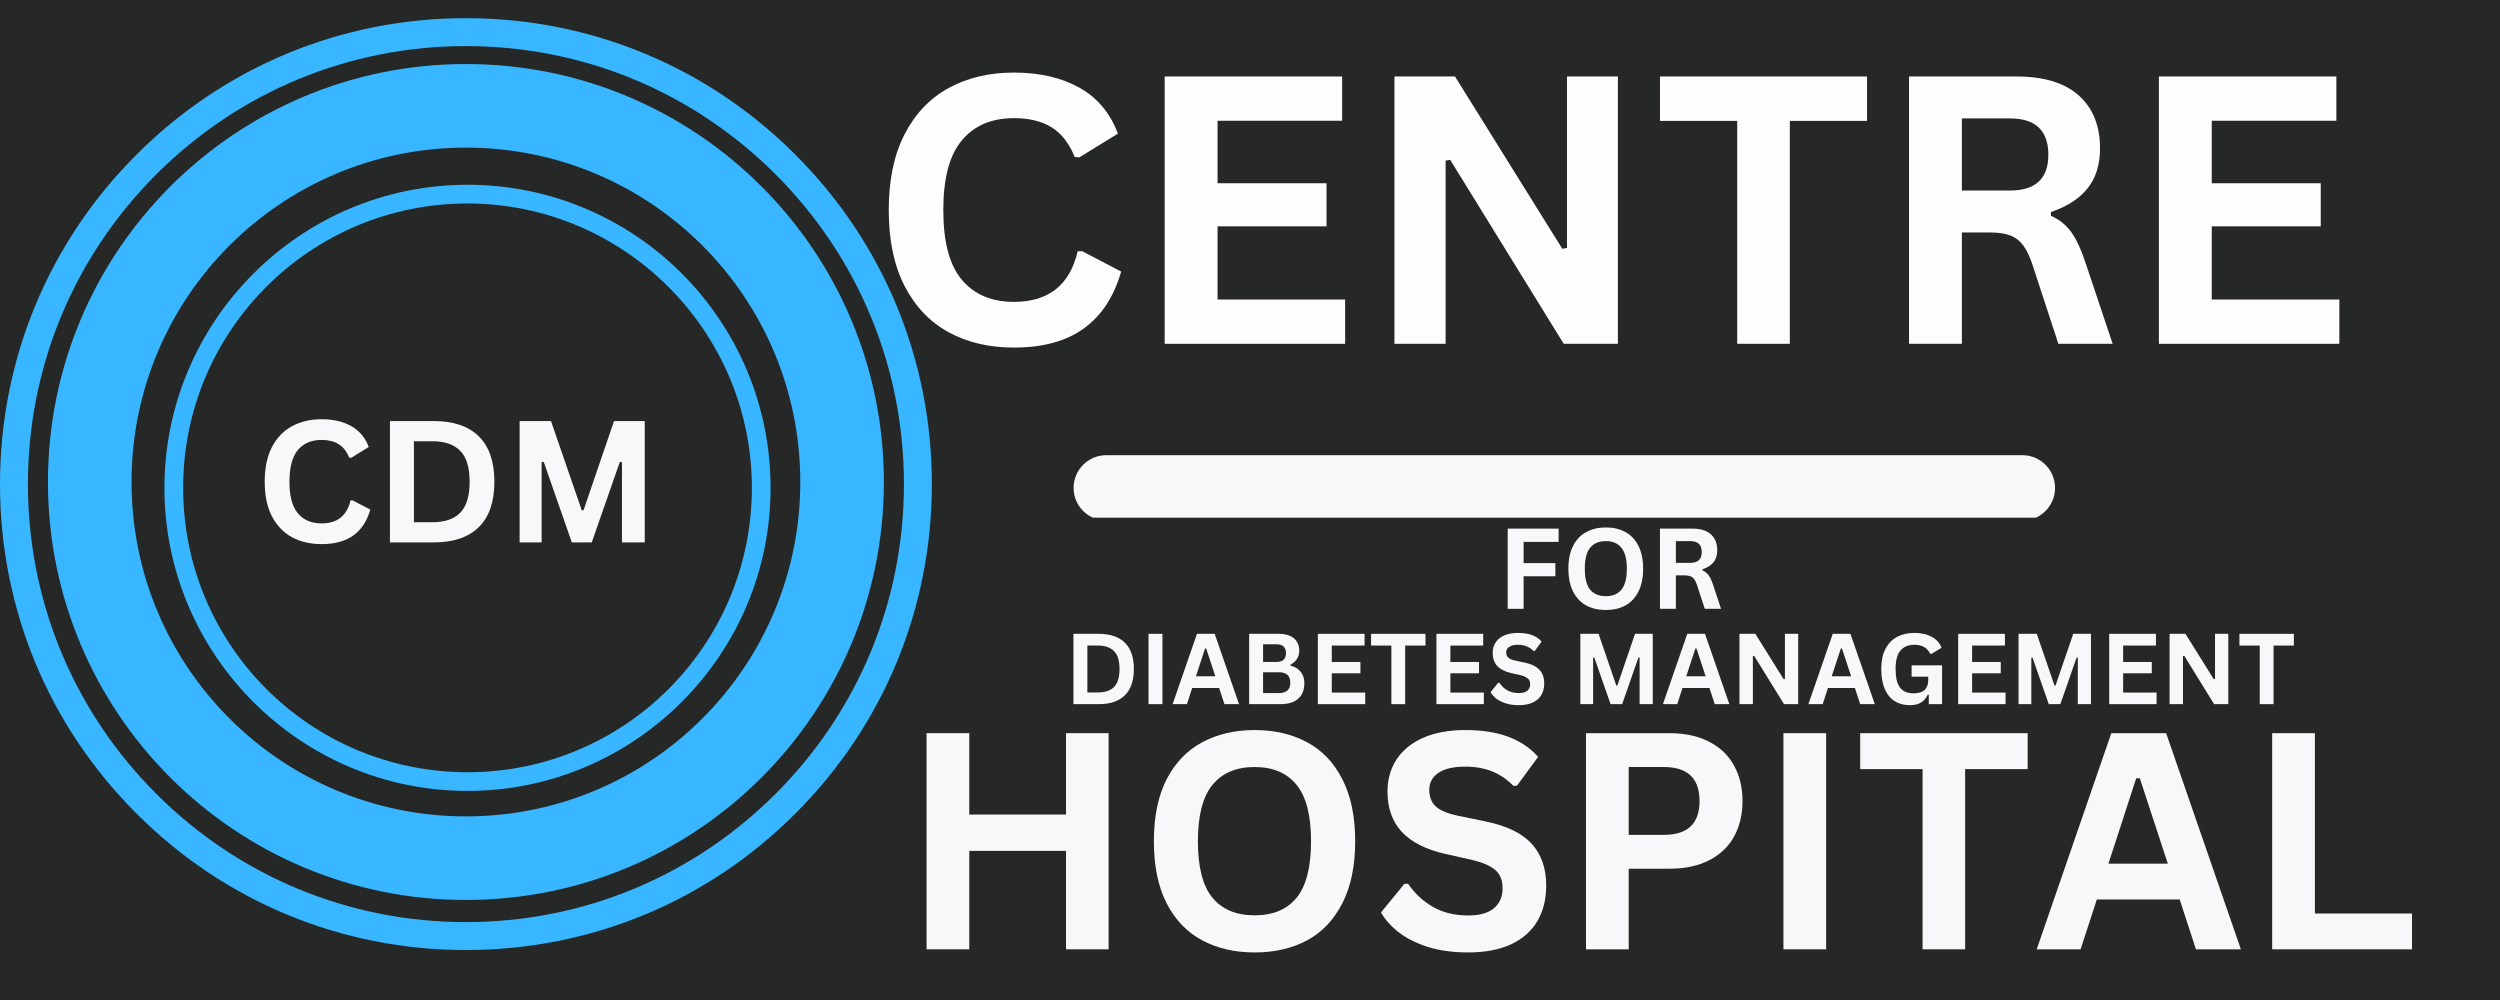 <svg xmlns="http://www.w3.org/2000/svg" xmlns:xlink="http://www.w3.org/1999/xlink" width="400" zoomAndPan="magnify" viewBox="0 0 300 120" height="160" preserveAspectRatio="xMidYMid meet" version="1.0"><defs><g/><clipPath id="bf8b8561c8"><path d="M 0 2.18 L 111.824 2.18 L 111.824 114.004 L 0 114.004 Z M 0 2.18 " clip-rule="nonzero"/></clipPath><clipPath id="e8d3e532c5"><path d="M 55.91 114.004 C 40.984 114.004 26.93 108.195 16.379 97.625 C 5.809 87.074 0 73.02 0 58.094 C 0 43.164 5.809 29.109 16.379 18.559 C 26.93 7.992 40.984 2.18 55.91 2.18 C 70.84 2.18 84.895 7.992 95.445 18.559 C 106.016 29.129 111.824 43.164 111.824 58.094 C 111.824 73.02 106.016 87.074 95.445 97.625 C 84.895 108.195 70.84 114.004 55.91 114.004 Z M 55.91 5.531 C 41.879 5.531 28.672 11.008 18.75 20.93 C 8.828 30.852 3.352 44.059 3.352 58.094 C 3.352 72.125 8.828 85.332 18.75 95.254 C 28.672 105.176 41.879 110.652 55.91 110.652 C 69.945 110.652 83.152 105.176 93.074 95.254 C 102.996 85.332 108.473 72.125 108.473 58.094 C 108.473 44.059 102.996 30.852 93.074 20.93 C 83.152 11.008 69.945 5.531 55.91 5.531 Z M 55.91 5.531 " clip-rule="nonzero"/></clipPath><clipPath id="61e1d6a183"><path d="M 5.754 7.684 L 106.254 7.684 L 106.254 108 L 5.754 108 Z M 5.754 7.684 " clip-rule="nonzero"/></clipPath><clipPath id="403833e568"><path d="M 19.73 22.172 L 92.48 22.172 L 92.48 94.922 L 19.73 94.922 Z M 19.73 22.172 " clip-rule="nonzero"/></clipPath><clipPath id="b37f4ca58f"><path d="M 128 54.621 L 247 54.621 L 247 62.121 L 128 62.121 Z M 128 54.621 " clip-rule="nonzero"/></clipPath></defs><rect x="-30" width="360" fill="#ffffff" y="-12" height="144" fill-opacity="1"/><rect x="-30" width="360" fill="#252827" y="-12" height="144" fill-opacity="1"/><g clip-path="url(#bf8b8561c8)"><g clip-path="url(#e8d3e532c5)"><path fill="#38b6ff" d="M 0 2.18 L 111.824 2.18 L 111.824 114.004 L 0 114.004 Z M 0 2.18 " fill-opacity="1" fill-rule="nonzero"/></g></g><g clip-path="url(#61e1d6a183)"><path fill="#38b6ff" d="M 55.91 7.684 C 28.199 7.684 5.754 30.129 5.754 57.84 C 5.754 85.551 28.199 107.996 55.91 107.996 C 83.621 107.996 106.066 85.551 106.066 57.84 C 106.066 30.129 83.621 7.684 55.91 7.684 Z M 55.91 97.965 C 33.742 97.965 15.785 80.008 15.785 57.84 C 15.785 35.672 33.742 17.715 55.91 17.715 C 78.078 17.715 96.035 35.672 96.035 57.84 C 96.035 80.008 78.078 97.965 55.91 97.965 Z M 55.91 97.965 " fill-opacity="1" fill-rule="nonzero"/></g><g clip-path="url(#403833e568)"><path fill="#38b6ff" d="M 56.102 94.91 C 36.008 94.91 19.73 78.523 19.73 58.543 C 19.73 38.562 36.008 22.172 56.102 22.172 C 76.191 22.172 92.469 38.449 92.469 58.543 C 92.469 78.637 76.082 94.91 56.102 94.91 Z M 56.102 24.418 C 37.242 24.418 21.977 39.684 21.977 58.543 C 21.977 77.402 37.242 92.668 56.102 92.668 C 74.957 92.668 90.223 77.402 90.223 58.543 C 90.223 39.684 74.848 24.418 56.102 24.418 Z M 56.102 24.418 " fill-opacity="1" fill-rule="nonzero"/></g><g clip-path="url(#b37f4ca58f)"><path fill="#f7f8fa" d="M 242.68 54.621 L 132.758 54.621 C 130.59 54.621 128.832 56.379 128.832 58.547 C 128.832 60.715 130.59 62.473 132.758 62.473 L 242.68 62.473 C 244.848 62.473 246.605 60.715 246.605 58.547 C 246.605 56.379 244.848 54.621 242.68 54.621 Z M 242.68 54.621 " fill-opacity="1" fill-rule="nonzero"/></g><g fill="#f7f8fa" fill-opacity="1"><g transform="translate(30.625, 65.089)"><g><path d="M 7.969 0.203 C 6.625 0.203 5.438 -0.07 4.406 -0.625 C 3.383 -1.188 2.582 -2.023 2 -3.141 C 1.426 -4.266 1.141 -5.645 1.141 -7.281 C 1.141 -8.926 1.426 -10.305 2 -11.422 C 2.582 -12.547 3.383 -13.383 4.406 -13.938 C 5.438 -14.5 6.625 -14.781 7.969 -14.781 C 9.363 -14.781 10.551 -14.504 11.531 -13.953 C 12.508 -13.398 13.207 -12.566 13.625 -11.453 L 11.531 -10.156 L 11.281 -10.172 C 10.969 -10.93 10.539 -11.473 10 -11.797 C 9.469 -12.129 8.789 -12.297 7.969 -12.297 C 6.75 -12.297 5.801 -11.895 5.125 -11.094 C 4.445 -10.289 4.109 -9.02 4.109 -7.281 C 4.109 -5.551 4.445 -4.285 5.125 -3.484 C 5.801 -2.68 6.75 -2.281 7.969 -2.281 C 9.852 -2.281 11.008 -3.203 11.438 -5.047 L 11.688 -5.047 L 13.812 -3.938 C 13.414 -2.551 12.734 -1.516 11.766 -0.828 C 10.805 -0.141 9.539 0.203 7.969 0.203 Z M 7.969 0.203 "/></g></g></g><g fill="#f7f8fa" fill-opacity="1"><g transform="translate(44.903, 65.089)"><g><path d="M 7.141 -14.562 C 9.504 -14.562 11.305 -13.953 12.547 -12.734 C 13.797 -11.516 14.422 -9.695 14.422 -7.281 C 14.422 -4.875 13.797 -3.055 12.547 -1.828 C 11.305 -0.609 9.504 0 7.141 0 L 1.891 0 L 1.891 -14.562 Z M 6.969 -2.422 C 8.469 -2.422 9.586 -2.801 10.328 -3.562 C 11.078 -4.332 11.453 -5.57 11.453 -7.281 C 11.453 -8.988 11.078 -10.223 10.328 -10.984 C 9.586 -11.754 8.469 -12.141 6.969 -12.141 L 4.766 -12.141 L 4.766 -2.422 Z M 6.969 -2.422 "/></g></g></g><g fill="#f7f8fa" fill-opacity="1"><g transform="translate(60.464, 65.089)"><g><path d="M 4.531 0 L 1.891 0 L 1.891 -14.562 L 5.656 -14.562 L 9.344 -3.859 L 9.562 -3.859 L 13.219 -14.562 L 16.906 -14.562 L 16.906 0 L 14.172 0 L 14.172 -9.625 L 13.922 -9.672 L 10.547 0 L 8.156 0 L 4.781 -9.672 L 4.531 -9.625 Z M 4.531 0 "/></g></g></g><g fill="#fdfdfd" fill-opacity="1"><g transform="translate(104.134, 41.256)"><g><path d="M 17.531 0.453 C 14.57 0.453 11.969 -0.156 9.719 -1.375 C 7.469 -2.602 5.703 -4.453 4.422 -6.922 C 3.148 -9.391 2.516 -12.43 2.516 -16.047 C 2.516 -19.648 3.148 -22.688 4.422 -25.156 C 5.703 -27.625 7.469 -29.473 9.719 -30.703 C 11.969 -31.93 14.57 -32.547 17.531 -32.547 C 20.613 -32.547 23.234 -31.941 25.391 -30.734 C 27.555 -29.523 29.098 -27.688 30.016 -25.219 L 25.391 -22.375 L 24.844 -22.406 C 24.156 -24.07 23.223 -25.266 22.047 -25.984 C 20.867 -26.711 19.363 -27.078 17.531 -27.078 C 14.863 -27.078 12.785 -26.191 11.297 -24.422 C 9.805 -22.66 9.062 -19.867 9.062 -16.047 C 9.062 -12.223 9.805 -9.43 11.297 -7.672 C 12.785 -5.91 14.863 -5.031 17.531 -5.031 C 21.695 -5.031 24.25 -7.055 25.188 -11.109 L 25.734 -11.109 L 30.406 -8.672 C 29.531 -5.629 28.031 -3.348 25.906 -1.828 C 23.789 -0.305 21 0.453 17.531 0.453 Z M 17.531 0.453 "/></g></g></g><g fill="#fdfdfd" fill-opacity="1"><g transform="translate(135.589, 41.256)"><g><path d="M 10.516 -14.094 L 10.516 -5.312 L 25.828 -5.312 L 25.828 0 L 4.172 0 L 4.172 -32.078 L 25.469 -32.078 L 25.469 -26.766 L 10.516 -26.766 L 10.516 -19.266 L 23.594 -19.266 L 23.594 -14.094 Z M 10.516 -14.094 "/></g></g></g><g fill="#fdfdfd" fill-opacity="1"><g transform="translate(163.162, 41.256)"><g><path d="M 10.312 0 L 4.172 0 L 4.172 -32.078 L 11.438 -32.078 L 24.312 -11.406 L 24.875 -11.5 L 24.875 -32.078 L 30.984 -32.078 L 30.984 0 L 24.484 0 L 10.859 -22.078 L 10.312 -21.984 Z M 10.312 0 "/></g></g></g><g fill="#fdfdfd" fill-opacity="1"><g transform="translate(198.324, 41.256)"><g><path d="M 25.719 -32.078 L 25.719 -26.75 L 16.453 -26.75 L 16.453 0 L 10.141 0 L 10.141 -26.75 L 0.875 -26.75 L 0.875 -32.078 Z M 25.719 -32.078 "/></g></g></g><g fill="#fdfdfd" fill-opacity="1"><g transform="translate(224.91, 41.256)"><g><path d="M 4.172 0 L 4.172 -32.078 L 17.047 -32.078 C 20.367 -32.078 22.875 -31.312 24.562 -29.781 C 26.25 -28.258 27.094 -26.148 27.094 -23.453 C 27.094 -21.504 26.598 -19.91 25.609 -18.672 C 24.629 -17.43 23.16 -16.477 21.203 -15.812 L 21.203 -15.359 C 22.203 -14.922 23.016 -14.27 23.641 -13.406 C 24.266 -12.539 24.852 -11.258 25.406 -9.562 L 28.609 0 L 22.094 0 L 18.953 -9.594 C 18.629 -10.551 18.266 -11.297 17.859 -11.828 C 17.461 -12.367 16.953 -12.758 16.328 -13 C 15.711 -13.238 14.906 -13.359 13.906 -13.359 L 10.516 -13.359 L 10.516 0 Z M 16.281 -18.391 C 19.352 -18.391 20.891 -19.82 20.891 -22.688 C 20.891 -25.594 19.352 -27.047 16.281 -27.047 L 10.516 -27.047 L 10.516 -18.391 Z M 16.281 -18.391 "/></g></g></g><g fill="#fdfdfd" fill-opacity="1"><g transform="translate(254.895, 41.256)"><g><path d="M 10.516 -14.094 L 10.516 -5.312 L 25.828 -5.312 L 25.828 0 L 4.172 0 L 4.172 -32.078 L 25.469 -32.078 L 25.469 -26.766 L 10.516 -26.766 L 10.516 -19.266 L 23.594 -19.266 L 23.594 -14.094 Z M 10.516 -14.094 "/></g></g></g><g fill="#f7f8fa" fill-opacity="1"><g transform="translate(179.675, 73.058)"><g><path d="M 7.359 -9.625 L 7.359 -8.031 L 3.156 -8.031 L 3.156 -5.484 L 6.969 -5.484 L 6.969 -3.906 L 3.156 -3.906 L 3.156 0 L 1.25 0 L 1.25 -9.625 Z M 7.359 -9.625 "/></g></g></g><g fill="#f7f8fa" fill-opacity="1"><g transform="translate(187.457, 73.058)"><g><path d="M 5.25 0.141 C 4.363 0.141 3.582 -0.035 2.906 -0.391 C 2.238 -0.754 1.711 -1.305 1.328 -2.047 C 0.941 -2.785 0.75 -3.707 0.75 -4.812 C 0.75 -5.914 0.941 -6.836 1.328 -7.578 C 1.711 -8.316 2.238 -8.863 2.906 -9.219 C 3.582 -9.582 4.363 -9.766 5.25 -9.766 C 6.133 -9.766 6.91 -9.582 7.578 -9.219 C 8.242 -8.863 8.766 -8.316 9.141 -7.578 C 9.523 -6.836 9.719 -5.914 9.719 -4.812 C 9.719 -3.707 9.523 -2.785 9.141 -2.047 C 8.766 -1.305 8.242 -0.754 7.578 -0.391 C 6.91 -0.035 6.133 0.141 5.25 0.141 Z M 5.25 -1.516 C 6.062 -1.516 6.68 -1.773 7.109 -2.297 C 7.547 -2.828 7.766 -3.664 7.766 -4.812 C 7.766 -5.957 7.547 -6.797 7.109 -7.328 C 6.68 -7.859 6.062 -8.125 5.25 -8.125 C 4.426 -8.125 3.797 -7.859 3.359 -7.328 C 2.93 -6.797 2.719 -5.957 2.719 -4.812 C 2.719 -3.664 2.93 -2.828 3.359 -2.297 C 3.797 -1.773 4.426 -1.516 5.25 -1.516 Z M 5.25 -1.516 "/></g></g></g><g fill="#f7f8fa" fill-opacity="1"><g transform="translate(197.946, 73.058)"><g><path d="M 1.25 0 L 1.25 -9.625 L 5.109 -9.625 C 6.109 -9.625 6.859 -9.395 7.359 -8.938 C 7.867 -8.477 8.125 -7.844 8.125 -7.031 C 8.125 -6.445 7.977 -5.969 7.688 -5.594 C 7.395 -5.227 6.953 -4.945 6.359 -4.75 L 6.359 -4.609 C 6.66 -4.473 6.906 -4.273 7.094 -4.016 C 7.281 -3.766 7.457 -3.383 7.625 -2.875 L 8.578 0 L 6.625 0 L 5.688 -2.875 C 5.594 -3.164 5.484 -3.391 5.359 -3.547 C 5.242 -3.711 5.094 -3.832 4.906 -3.906 C 4.719 -3.977 4.473 -4.016 4.172 -4.016 L 3.156 -4.016 L 3.156 0 Z M 4.891 -5.516 C 5.805 -5.516 6.266 -5.945 6.266 -6.812 C 6.266 -7.688 5.805 -8.125 4.891 -8.125 L 3.156 -8.125 L 3.156 -5.516 Z M 4.891 -5.516 "/></g></g></g><g fill="#f7f8fa" fill-opacity="1"><g transform="translate(127.718, 84.498)"><g><path d="M 4.125 -8.438 C 5.5 -8.438 6.547 -8.082 7.266 -7.375 C 7.984 -6.664 8.344 -5.613 8.344 -4.219 C 8.344 -2.82 7.984 -1.77 7.266 -1.062 C 6.547 -0.352 5.5 0 4.125 0 L 1.094 0 L 1.094 -8.438 Z M 4.031 -1.406 C 4.895 -1.406 5.539 -1.625 5.969 -2.062 C 6.406 -2.508 6.625 -3.227 6.625 -4.219 C 6.625 -5.207 6.406 -5.922 5.969 -6.359 C 5.539 -6.805 4.895 -7.031 4.031 -7.031 L 2.766 -7.031 L 2.766 -1.406 Z M 4.031 -1.406 "/></g></g><g transform="translate(136.728, 84.498)"><g><path d="M 2.766 0 L 1.094 0 L 1.094 -8.438 L 2.766 -8.438 Z M 2.766 0 "/></g></g><g transform="translate(140.59, 84.498)"><g><path d="M 8.094 0 L 6.344 0 L 5.703 -1.938 L 2.469 -1.938 L 1.844 0 L 0.125 0 L 3.047 -8.438 L 5.172 -8.438 Z M 4.016 -6.672 L 2.922 -3.344 L 5.25 -3.344 L 4.156 -6.672 Z M 4.016 -6.672 "/></g></g><g transform="translate(148.804, 84.498)"><g><path d="M 1.094 0 L 1.094 -8.438 L 4.688 -8.438 C 5.207 -8.438 5.645 -8.352 6 -8.188 C 6.363 -8.02 6.641 -7.785 6.828 -7.484 C 7.016 -7.18 7.109 -6.828 7.109 -6.422 C 7.109 -6.047 7.016 -5.711 6.828 -5.422 C 6.648 -5.141 6.395 -4.914 6.062 -4.75 L 6.062 -4.625 C 6.594 -4.488 7 -4.238 7.281 -3.875 C 7.57 -3.508 7.719 -3.062 7.719 -2.531 C 7.719 -1.719 7.473 -1.094 6.984 -0.656 C 6.504 -0.219 5.785 0 4.828 0 Z M 4.344 -5.062 C 5.125 -5.062 5.516 -5.414 5.516 -6.125 C 5.516 -6.477 5.414 -6.742 5.219 -6.922 C 5.031 -7.098 4.738 -7.188 4.344 -7.188 L 2.766 -7.188 L 2.766 -5.062 Z M 4.656 -1.328 C 5.57 -1.328 6.031 -1.742 6.031 -2.578 C 6.031 -3.41 5.57 -3.828 4.656 -3.828 L 2.766 -3.828 L 2.766 -1.328 Z M 4.656 -1.328 "/></g></g><g transform="translate(157.047, 84.498)"><g><path d="M 2.766 -3.703 L 2.766 -1.391 L 6.781 -1.391 L 6.781 0 L 1.094 0 L 1.094 -8.438 L 6.703 -8.438 L 6.703 -7.031 L 2.766 -7.031 L 2.766 -5.062 L 6.203 -5.062 L 6.203 -3.703 Z M 2.766 -3.703 "/></g></g><g transform="translate(164.293, 84.498)"><g><path d="M 6.766 -8.438 L 6.766 -7.031 L 4.328 -7.031 L 4.328 0 L 2.672 0 L 2.672 -7.031 L 0.234 -7.031 L 0.234 -8.438 Z M 6.766 -8.438 "/></g></g><g transform="translate(171.28, 84.498)"><g><path d="M 2.766 -3.703 L 2.766 -1.391 L 6.781 -1.391 L 6.781 0 L 1.094 0 L 1.094 -8.438 L 6.703 -8.438 L 6.703 -7.031 L 2.766 -7.031 L 2.766 -5.062 L 6.203 -5.062 L 6.203 -3.703 Z M 2.766 -3.703 "/></g></g><g transform="translate(178.526, 84.498)"><g><path d="M 3.734 0.125 C 3.148 0.125 2.629 0.051 2.172 -0.094 C 1.723 -0.238 1.344 -0.426 1.031 -0.656 C 0.727 -0.895 0.5 -1.156 0.344 -1.438 L 1.25 -2.562 L 1.406 -2.562 C 1.656 -2.176 1.973 -1.875 2.359 -1.656 C 2.754 -1.438 3.211 -1.328 3.734 -1.328 C 4.18 -1.328 4.52 -1.422 4.75 -1.609 C 4.977 -1.797 5.094 -2.051 5.094 -2.375 C 5.094 -2.582 5.055 -2.75 4.984 -2.875 C 4.91 -3.008 4.785 -3.125 4.609 -3.219 C 4.441 -3.32 4.211 -3.41 3.922 -3.484 L 2.844 -3.719 C 2.082 -3.895 1.516 -4.18 1.141 -4.578 C 0.773 -4.984 0.594 -5.508 0.594 -6.156 C 0.594 -6.633 0.711 -7.051 0.953 -7.406 C 1.191 -7.77 1.535 -8.051 1.984 -8.25 C 2.441 -8.445 2.988 -8.547 3.625 -8.547 C 4.281 -8.547 4.836 -8.461 5.297 -8.297 C 5.766 -8.129 6.156 -7.867 6.469 -7.516 L 5.641 -6.375 L 5.5 -6.375 C 5.258 -6.625 4.984 -6.812 4.672 -6.938 C 4.367 -7.062 4.02 -7.125 3.625 -7.125 C 3.164 -7.125 2.816 -7.039 2.578 -6.875 C 2.336 -6.719 2.219 -6.5 2.219 -6.219 C 2.219 -5.945 2.301 -5.734 2.469 -5.578 C 2.645 -5.422 2.938 -5.301 3.344 -5.219 L 4.453 -4.984 C 5.273 -4.805 5.867 -4.508 6.234 -4.094 C 6.598 -3.688 6.781 -3.148 6.781 -2.484 C 6.781 -1.961 6.664 -1.504 6.438 -1.109 C 6.219 -0.723 5.879 -0.422 5.422 -0.203 C 4.961 0.016 4.398 0.125 3.734 0.125 Z M 3.734 0.125 "/></g></g><g transform="translate(185.766, 84.498)"><g/></g><g transform="translate(188.55, 84.498)"><g><path d="M 2.625 0 L 1.094 0 L 1.094 -8.438 L 3.281 -8.438 L 5.406 -2.234 L 5.531 -2.234 L 7.656 -8.438 L 9.781 -8.438 L 9.781 0 L 8.203 0 L 8.203 -5.578 L 8.062 -5.594 L 6.109 0 L 4.719 0 L 2.766 -5.594 L 2.625 -5.578 Z M 2.625 0 "/></g></g><g transform="translate(199.427, 84.498)"><g><path d="M 8.094 0 L 6.344 0 L 5.703 -1.938 L 2.469 -1.938 L 1.844 0 L 0.125 0 L 3.047 -8.438 L 5.172 -8.438 Z M 4.016 -6.672 L 2.922 -3.344 L 5.25 -3.344 L 4.156 -6.672 Z M 4.016 -6.672 "/></g></g><g transform="translate(207.642, 84.498)"><g><path d="M 2.703 0 L 1.094 0 L 1.094 -8.438 L 3 -8.438 L 6.391 -3 L 6.547 -3.016 L 6.547 -8.438 L 8.141 -8.438 L 8.141 0 L 6.438 0 L 2.859 -5.797 L 2.703 -5.781 Z M 2.703 0 "/></g></g><g transform="translate(216.882, 84.498)"><g><path d="M 8.094 0 L 6.344 0 L 5.703 -1.938 L 2.469 -1.938 L 1.844 0 L 0.125 0 L 3.047 -8.438 L 5.172 -8.438 Z M 4.016 -6.672 L 2.922 -3.344 L 5.25 -3.344 L 4.156 -6.672 Z M 4.016 -6.672 "/></g></g><g transform="translate(225.096, 84.498)"><g><path d="M 4.094 0.125 C 3.395 0.125 2.785 -0.035 2.266 -0.359 C 1.754 -0.68 1.359 -1.164 1.078 -1.812 C 0.797 -2.457 0.656 -3.258 0.656 -4.219 C 0.656 -5.176 0.82 -5.977 1.156 -6.625 C 1.5 -7.281 1.969 -7.766 2.562 -8.078 C 3.156 -8.391 3.844 -8.547 4.625 -8.547 C 5.438 -8.547 6.125 -8.395 6.688 -8.094 C 7.258 -7.801 7.66 -7.359 7.891 -6.766 L 6.672 -6.031 L 6.531 -6.031 C 6.352 -6.406 6.109 -6.68 5.797 -6.859 C 5.484 -7.035 5.094 -7.125 4.625 -7.125 C 3.895 -7.125 3.336 -6.891 2.953 -6.422 C 2.566 -5.961 2.375 -5.227 2.375 -4.219 C 2.375 -3.195 2.551 -2.453 2.906 -1.984 C 3.27 -1.523 3.805 -1.297 4.516 -1.297 C 5.117 -1.297 5.566 -1.43 5.859 -1.703 C 6.148 -1.984 6.297 -2.395 6.297 -2.938 L 6.297 -3.297 L 4.297 -3.297 L 4.297 -4.656 L 7.953 -4.656 L 7.953 0 L 6.359 0 L 6.359 -1.125 L 6.234 -1.141 C 6.055 -0.742 5.789 -0.43 5.438 -0.203 C 5.094 0.016 4.645 0.125 4.094 0.125 Z M 4.094 0.125 "/></g></g><g transform="translate(233.887, 84.498)"><g><path d="M 2.766 -3.703 L 2.766 -1.391 L 6.781 -1.391 L 6.781 0 L 1.094 0 L 1.094 -8.438 L 6.703 -8.438 L 6.703 -7.031 L 2.766 -7.031 L 2.766 -5.062 L 6.203 -5.062 L 6.203 -3.703 Z M 2.766 -3.703 "/></g></g><g transform="translate(241.133, 84.498)"><g><path d="M 2.625 0 L 1.094 0 L 1.094 -8.438 L 3.281 -8.438 L 5.406 -2.234 L 5.531 -2.234 L 7.656 -8.438 L 9.781 -8.438 L 9.781 0 L 8.203 0 L 8.203 -5.578 L 8.062 -5.594 L 6.109 0 L 4.719 0 L 2.766 -5.594 L 2.625 -5.578 Z M 2.625 0 "/></g></g><g transform="translate(252.01, 84.498)"><g><path d="M 2.766 -3.703 L 2.766 -1.391 L 6.781 -1.391 L 6.781 0 L 1.094 0 L 1.094 -8.438 L 6.703 -8.438 L 6.703 -7.031 L 2.766 -7.031 L 2.766 -5.062 L 6.203 -5.062 L 6.203 -3.703 Z M 2.766 -3.703 "/></g></g><g transform="translate(259.256, 84.498)"><g><path d="M 2.703 0 L 1.094 0 L 1.094 -8.438 L 3 -8.438 L 6.391 -3 L 6.547 -3.016 L 6.547 -8.438 L 8.141 -8.438 L 8.141 0 L 6.438 0 L 2.859 -5.797 L 2.703 -5.781 Z M 2.703 0 "/></g></g><g transform="translate(268.497, 84.498)"><g><path d="M 6.766 -8.438 L 6.766 -7.031 L 4.328 -7.031 L 4.328 0 L 2.672 0 L 2.672 -7.031 L 0.234 -7.031 L 0.234 -8.438 Z M 6.766 -8.438 "/></g></g></g><g fill="#f7f8fa" fill-opacity="1"><g transform="translate(107.813, 113.918)"><g><path d="M 20.109 -16.172 L 20.109 -25.938 L 25.219 -25.938 L 25.219 0 L 20.109 0 L 20.109 -11.812 L 8.5 -11.812 L 8.5 0 L 3.375 0 L 3.375 -25.938 L 8.5 -25.938 L 8.5 -16.172 Z M 20.109 -16.172 "/></g></g></g><g fill="#f7f8fa" fill-opacity="1"><g transform="translate(136.419, 113.918)"><g><path d="M 14.141 0.375 C 11.766 0.375 9.664 -0.109 7.844 -1.078 C 6.031 -2.047 4.609 -3.523 3.578 -5.516 C 2.555 -7.516 2.047 -10 2.047 -12.969 C 2.047 -15.938 2.555 -18.414 3.578 -20.406 C 4.609 -22.395 6.031 -23.875 7.844 -24.844 C 9.664 -25.82 11.766 -26.312 14.141 -26.312 C 16.516 -26.312 18.602 -25.828 20.406 -24.859 C 22.219 -23.898 23.633 -22.422 24.656 -20.422 C 25.688 -18.422 26.203 -15.938 26.203 -12.969 C 26.203 -10 25.688 -7.516 24.656 -5.516 C 23.633 -3.516 22.219 -2.031 20.406 -1.062 C 18.602 -0.102 16.516 0.375 14.141 0.375 Z M 14.141 -4.078 C 16.336 -4.078 18.016 -4.781 19.172 -6.188 C 20.328 -7.602 20.906 -9.863 20.906 -12.969 C 20.906 -16.062 20.328 -18.316 19.172 -19.734 C 18.016 -21.16 16.336 -21.875 14.141 -21.875 C 11.93 -21.875 10.242 -21.16 9.078 -19.734 C 7.91 -18.316 7.328 -16.062 7.328 -12.969 C 7.328 -9.863 7.91 -7.602 9.078 -6.188 C 10.242 -4.781 11.93 -4.078 14.141 -4.078 Z M 14.141 -4.078 "/></g></g></g><g fill="#f7f8fa" fill-opacity="1"><g transform="translate(164.67, 113.918)"><g><path d="M 11.5 0.375 C 9.695 0.375 8.094 0.156 6.688 -0.281 C 5.289 -0.727 4.125 -1.312 3.188 -2.031 C 2.258 -2.758 1.547 -3.555 1.047 -4.422 L 3.859 -7.859 L 4.312 -7.859 C 5.094 -6.703 6.082 -5.781 7.281 -5.094 C 8.477 -4.406 9.883 -4.062 11.5 -4.062 C 12.863 -4.062 13.895 -4.348 14.594 -4.922 C 15.289 -5.504 15.641 -6.305 15.641 -7.328 C 15.641 -7.941 15.523 -8.453 15.297 -8.859 C 15.078 -9.273 14.707 -9.629 14.188 -9.922 C 13.664 -10.223 12.961 -10.484 12.078 -10.703 L 8.75 -11.453 C 6.414 -11.984 4.676 -12.867 3.531 -14.109 C 2.395 -15.348 1.828 -16.953 1.828 -18.922 C 1.828 -20.391 2.191 -21.68 2.922 -22.797 C 3.66 -23.91 4.727 -24.773 6.125 -25.391 C 7.531 -26.004 9.207 -26.312 11.156 -26.312 C 13.156 -26.312 14.867 -26.047 16.297 -25.516 C 17.723 -24.992 18.926 -24.188 19.906 -23.094 L 17.359 -19.625 L 16.922 -19.625 C 16.191 -20.383 15.352 -20.957 14.406 -21.344 C 13.457 -21.727 12.375 -21.922 11.156 -21.922 C 9.75 -21.922 8.676 -21.672 7.938 -21.172 C 7.207 -20.68 6.844 -20 6.844 -19.125 C 6.844 -18.301 7.098 -17.645 7.609 -17.156 C 8.129 -16.676 9.02 -16.301 10.281 -16.031 L 13.688 -15.328 C 16.207 -14.797 18.035 -13.895 19.172 -12.625 C 20.305 -11.352 20.875 -9.691 20.875 -7.641 C 20.875 -6.023 20.523 -4.613 19.828 -3.406 C 19.129 -2.207 18.078 -1.273 16.672 -0.609 C 15.266 0.047 13.539 0.375 11.5 0.375 Z M 11.5 0.375 "/></g></g></g><g fill="#f7f8fa" fill-opacity="1"><g transform="translate(186.945, 113.918)"><g><path d="M 13.391 -25.938 C 15.242 -25.938 16.832 -25.594 18.156 -24.906 C 19.477 -24.227 20.473 -23.273 21.141 -22.047 C 21.816 -20.828 22.156 -19.41 22.156 -17.797 C 22.156 -16.172 21.816 -14.75 21.141 -13.531 C 20.473 -12.312 19.477 -11.363 18.156 -10.688 C 16.832 -10.008 15.242 -9.672 13.391 -9.672 L 8.5 -9.672 L 8.5 0 L 3.375 0 L 3.375 -25.938 Z M 12.719 -13.734 C 15.57 -13.734 17 -15.086 17 -17.797 C 17 -20.516 15.57 -21.875 12.719 -21.875 L 8.5 -21.875 L 8.5 -13.734 Z M 12.719 -13.734 "/></g></g></g><g fill="#f7f8fa" fill-opacity="1"><g transform="translate(210.638, 113.918)"><g><path d="M 8.5 0 L 3.375 0 L 3.375 -25.938 L 8.5 -25.938 Z M 8.5 0 "/></g></g></g><g fill="#f7f8fa" fill-opacity="1"><g transform="translate(222.52, 113.918)"><g><path d="M 20.797 -25.938 L 20.797 -21.625 L 13.297 -21.625 L 13.297 0 L 8.188 0 L 8.188 -21.625 L 0.703 -21.625 L 0.703 -25.938 Z M 20.797 -25.938 "/></g></g></g><g fill="#f7f8fa" fill-opacity="1"><g transform="translate(244.014, 113.918)"><g><path d="M 24.891 0 L 19.5 0 L 17.547 -5.984 L 7.609 -5.984 L 5.656 0 L 0.391 0 L 9.344 -25.938 L 15.922 -25.938 Z M 12.328 -20.516 L 9 -10.281 L 16.125 -10.281 L 12.766 -20.516 Z M 12.328 -20.516 "/></g></g></g><g fill="#f7f8fa" fill-opacity="1"><g transform="translate(269.286, 113.918)"><g><path d="M 8.5 -25.938 L 8.5 -4.297 L 20.156 -4.297 L 20.156 0 L 3.375 0 L 3.375 -25.938 Z M 8.5 -25.938 "/></g></g></g></svg>